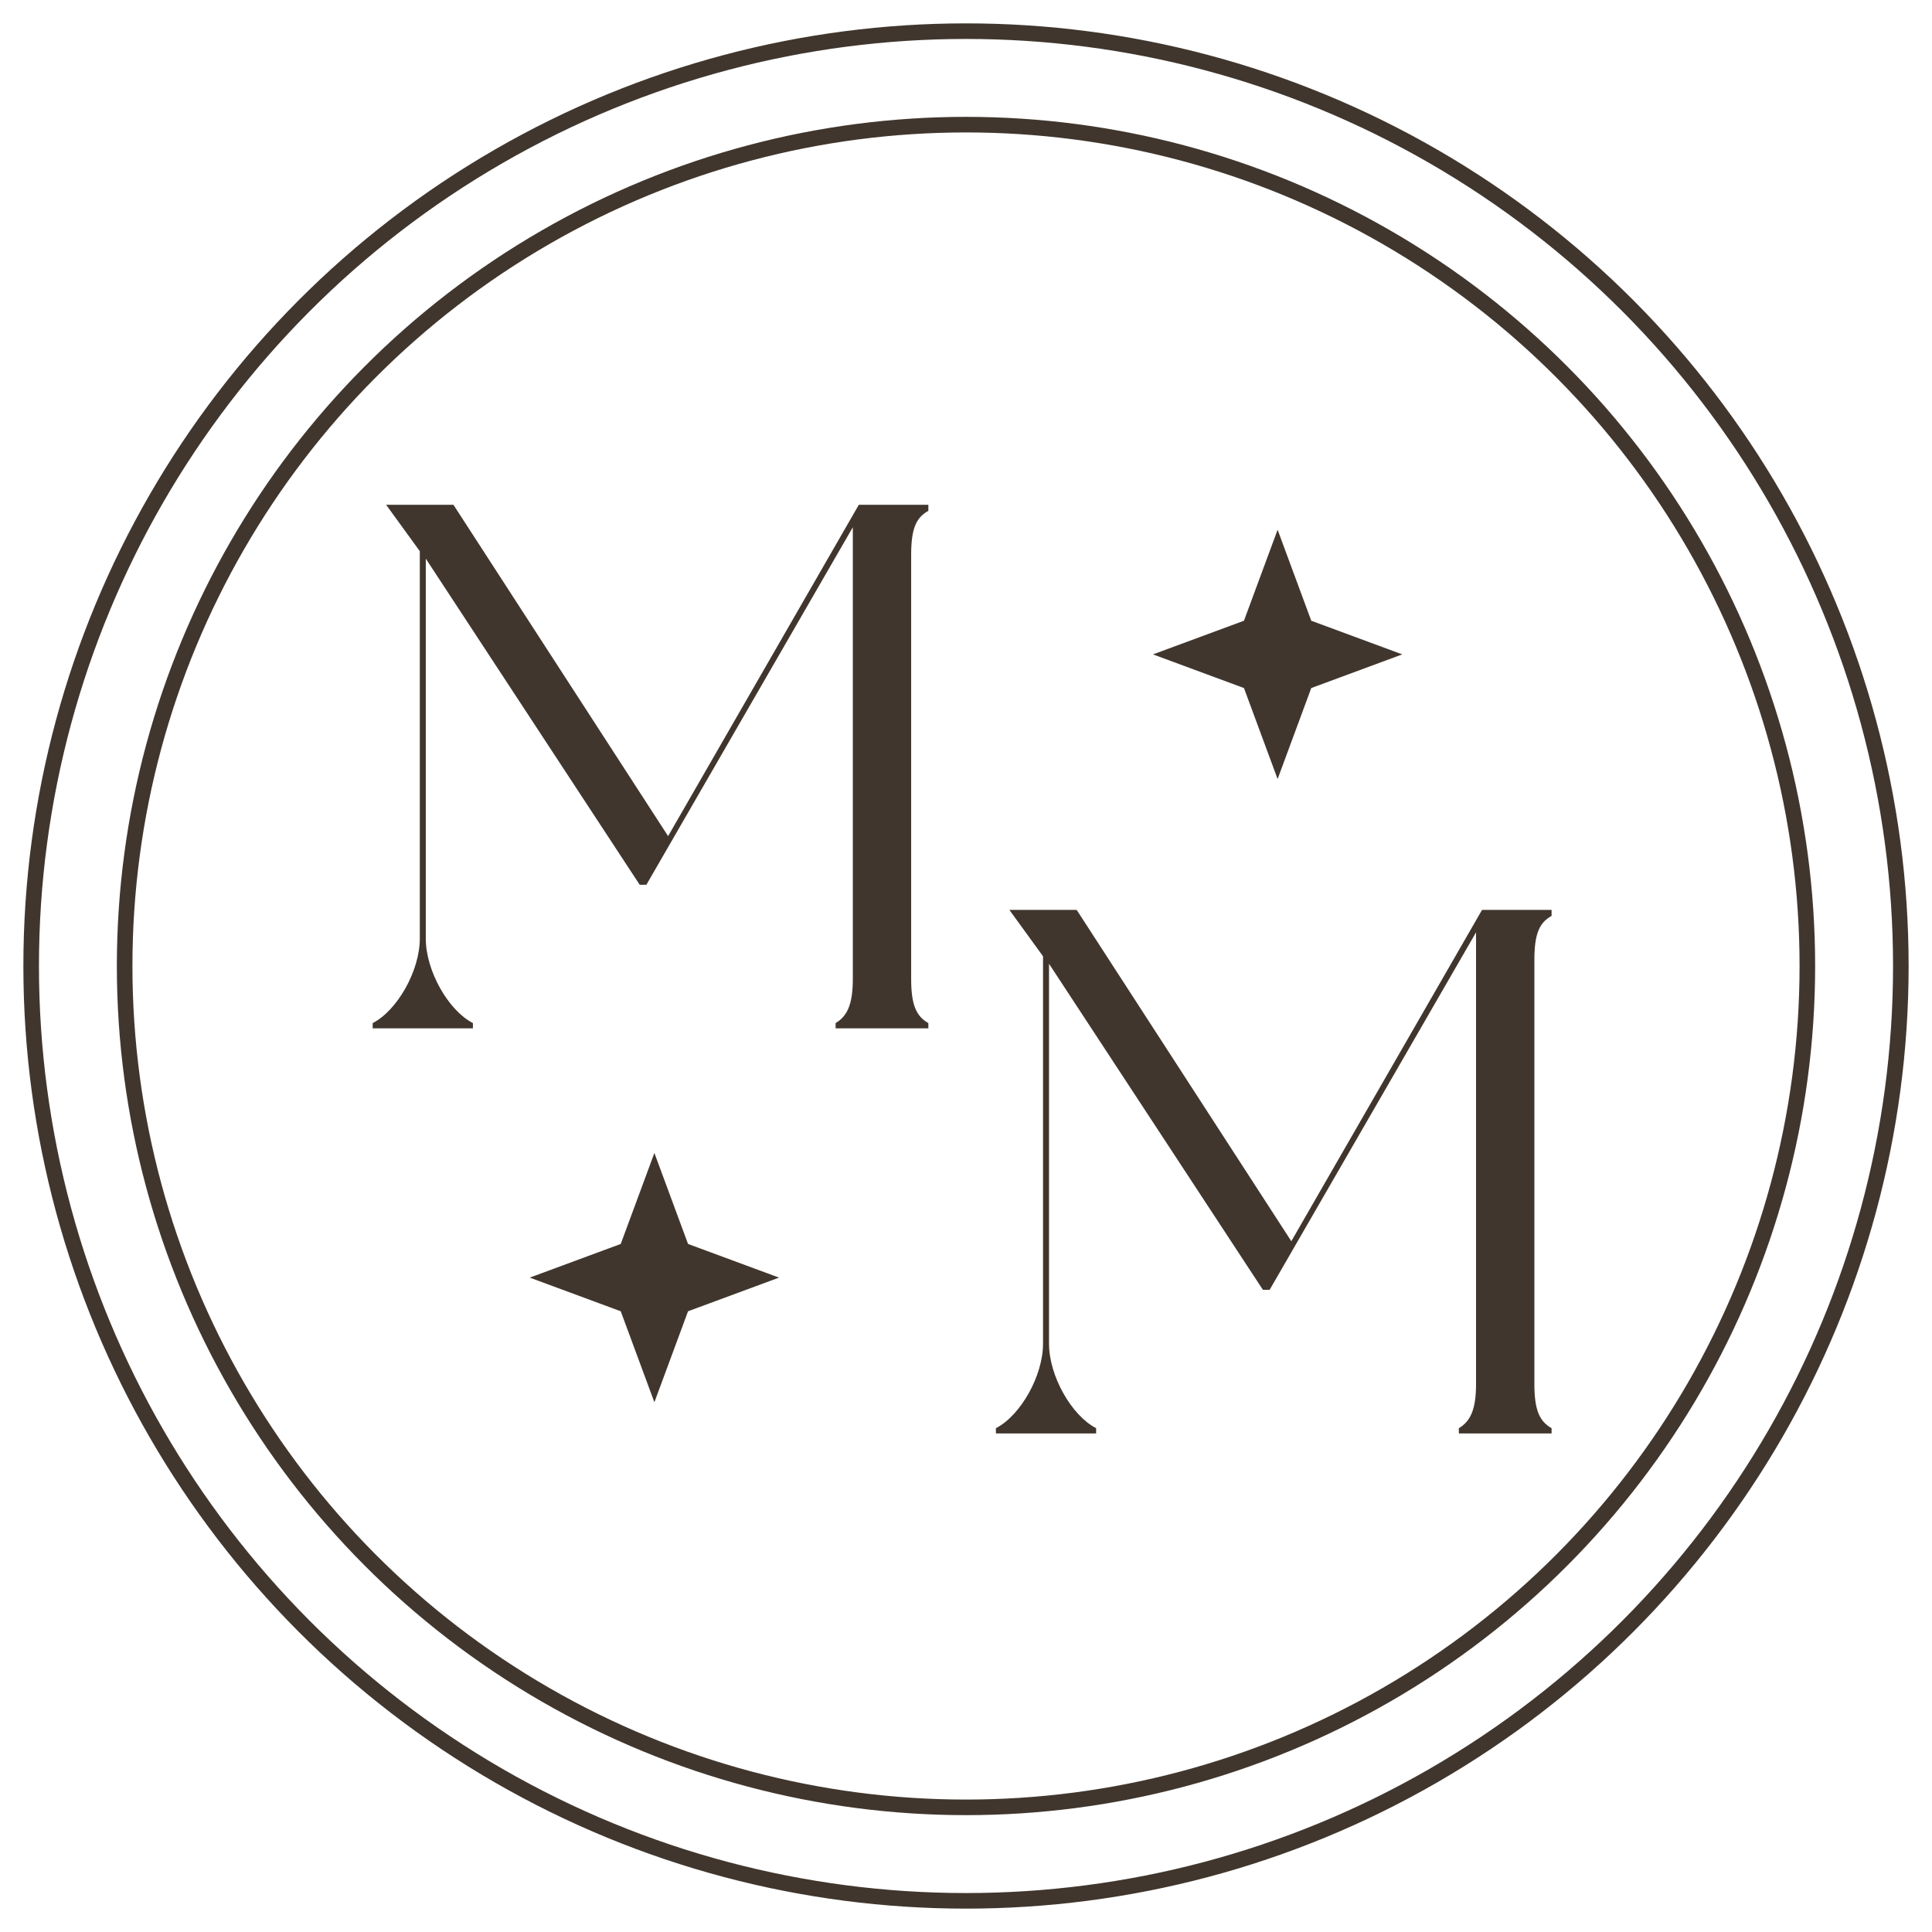 <svg width="62" height="62" viewBox="0 0 62 62" fill="none" xmlns="http://www.w3.org/2000/svg">
<path d="M29.792 16.392C29.792 16.344 29.792 16.2 29.792 16.2H27.56L21.44 26.832L14.552 16.2H12.392L13.472 17.688V30.12C13.472 31.152 12.752 32.424 11.96 32.832C11.96 32.88 11.96 33 11.96 33H15.176C15.176 33 15.176 32.88 15.176 32.832C14.384 32.424 13.664 31.152 13.664 30.12V17.928L20.528 28.392H20.744L27.368 16.92V31.416C27.368 32.256 27.176 32.616 26.816 32.832C26.816 32.88 26.816 33 26.816 33H29.792C29.792 33 29.792 32.88 29.792 32.832C29.408 32.616 29.24 32.256 29.24 31.416V17.808C29.24 16.944 29.408 16.608 29.792 16.392Z" fill="#40362D"/>
<path d="M49.792 29.392C49.792 29.344 49.792 29.2 49.792 29.2H47.56L41.44 39.832L34.552 29.2H32.392L33.472 30.688V43.12C33.472 44.152 32.752 45.424 31.96 45.832C31.96 45.88 31.96 46 31.96 46H35.176C35.176 46 35.176 45.88 35.176 45.832C34.384 45.424 33.664 44.152 33.664 43.12V30.928L40.528 41.392H40.744L47.368 29.92V44.416C47.368 45.256 47.176 45.616 46.816 45.832C46.816 45.88 46.816 46 46.816 46H49.792C49.792 46 49.792 45.88 49.792 45.832C49.408 45.616 49.24 45.256 49.24 44.416V30.808C49.24 29.944 49.408 29.608 49.792 29.392Z" fill="#40362D"/>
<circle cx="31" cy="31" r="27" stroke="#40362D" stroke-width="0.5" stroke-linecap="square"/>
<circle cx="31" cy="31" r="30" stroke="#40362D" stroke-width="0.5" stroke-linecap="square"/>
<path d="M41 17L42.08 19.92L45 21L42.08 22.08L41 25L39.92 22.08L37 21L39.92 19.92L41 17Z" fill="#40362D"/>
<path d="M21 37L22.08 39.92L25 41L22.08 42.08L21 45L19.92 42.08L17 41L19.92 39.92L21 37Z" fill="#40362D"/>
</svg>

